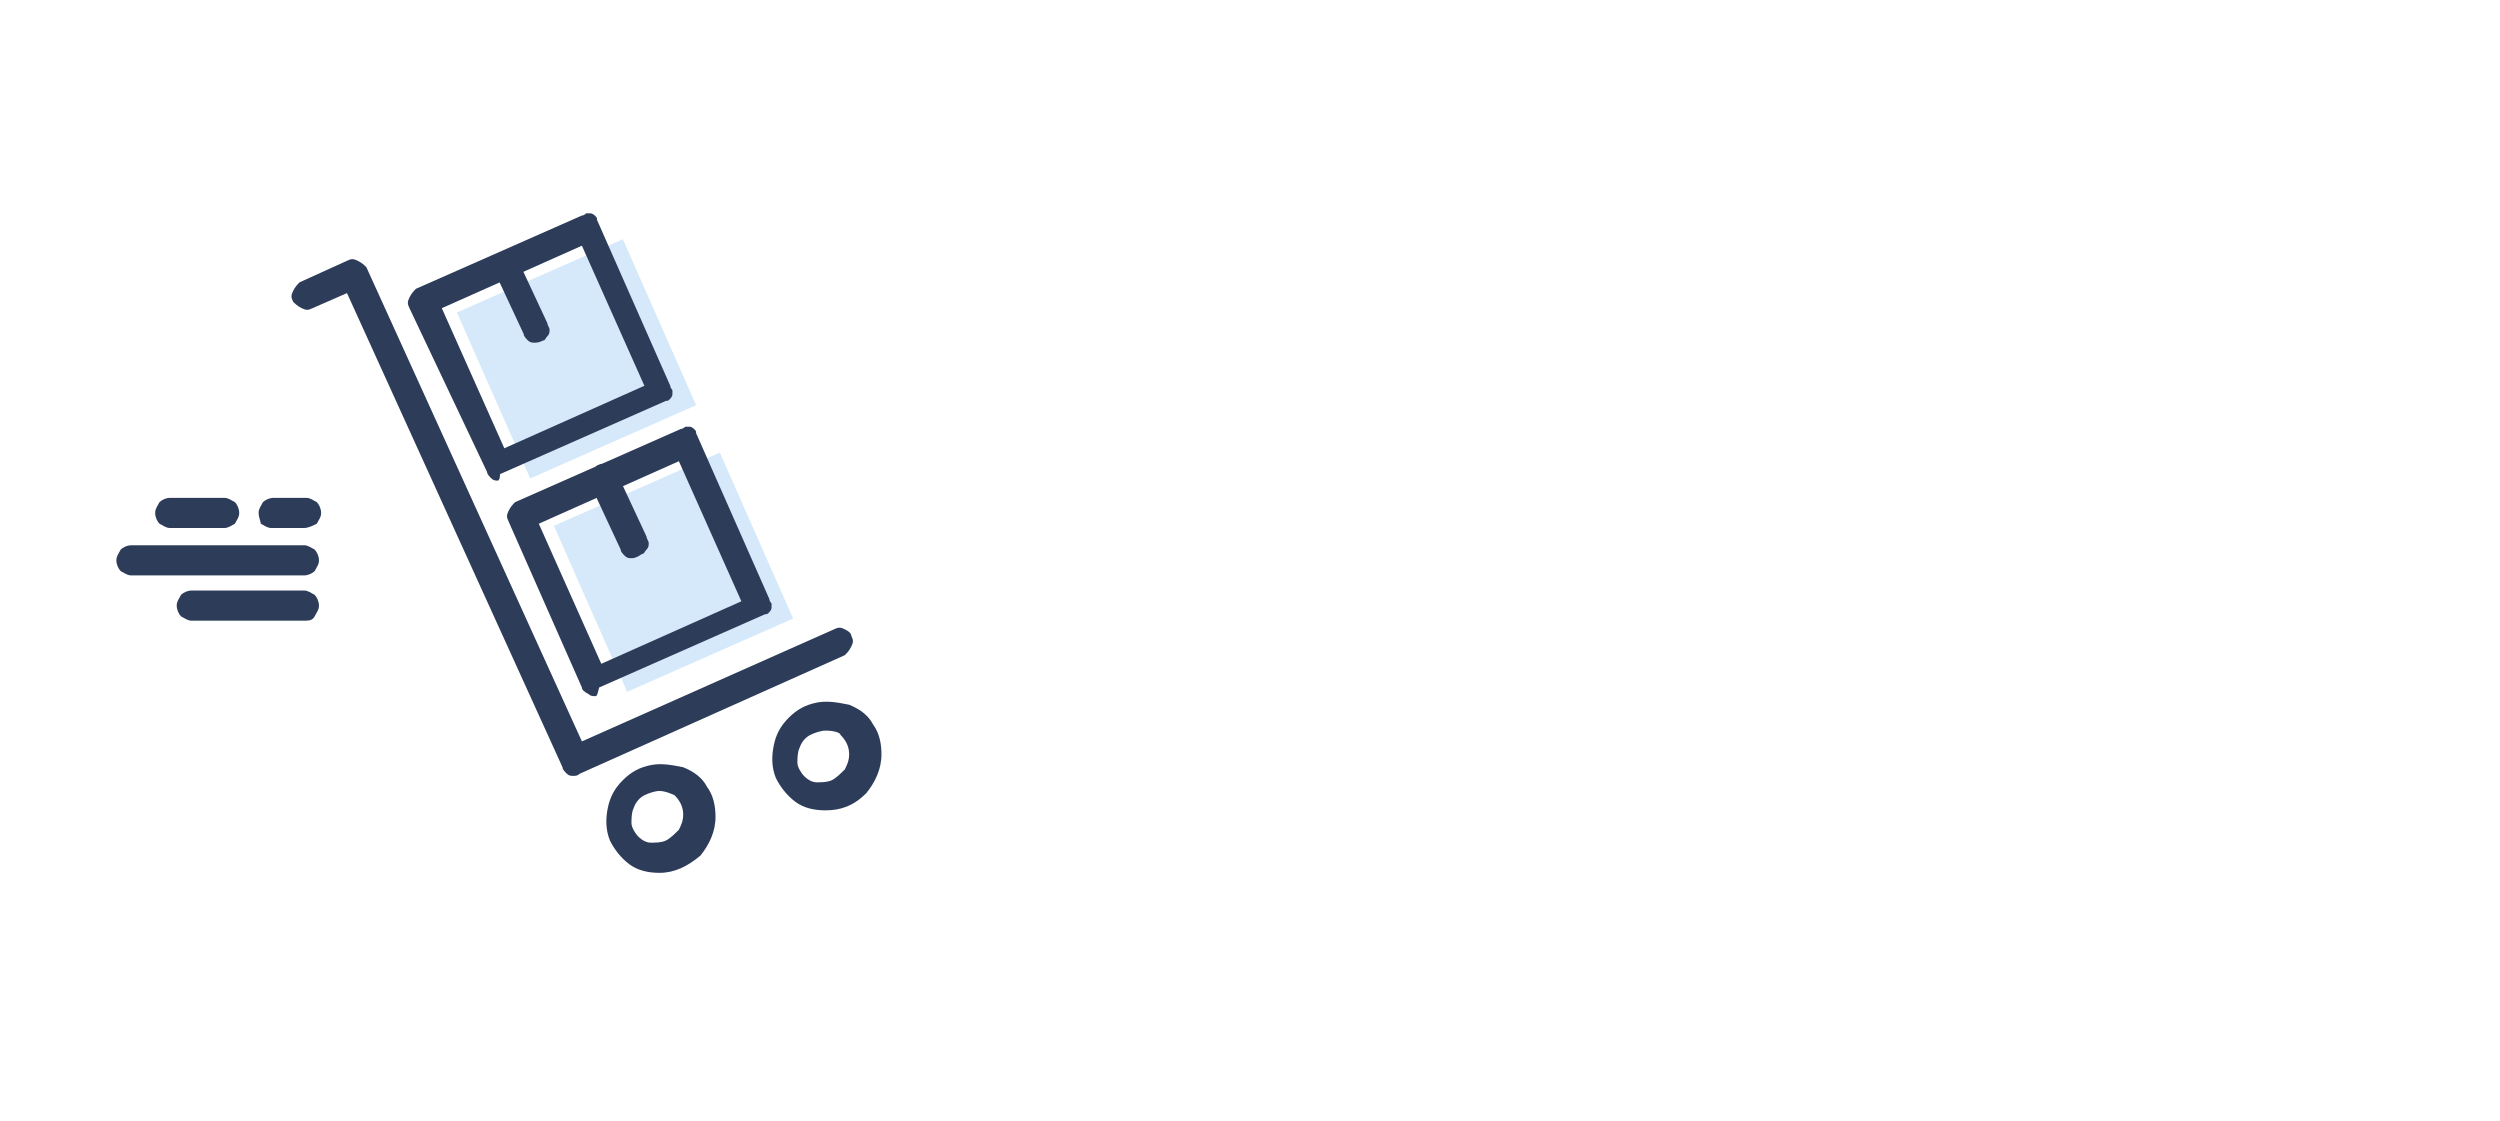 <?xml version="1.0" encoding="utf-8"?>
<!-- Generator: Adobe Illustrator 24.0.0, SVG Export Plug-In . SVG Version: 6.00 Build 0)  -->
<svg version="1.1" id="图层_1" xmlns="http://www.w3.org/2000/svg" xmlns:xlink="http://www.w3.org/1999/xlink" x="0px" y="0px"
	 viewBox="0 0 116 52" style="enable-background:new 0 0 116 52;" xml:space="preserve">
<style type="text/css">
	.st0{fill:#D5E9FA;}
	.st1{fill:#2C3C59;}
</style>
<path class="st0" d="M33.4,21l-7.7,3.4l3.4,7.7l7.7-3.4L33.4,21z"/>
<path class="st1" d="M14.1,26.7l-8,0c-0.2,0-0.3-0.1-0.5-0.2c-0.1-0.1-0.2-0.3-0.2-0.5c0-0.2,0.1-0.3,0.2-0.5
	c0.1-0.1,0.3-0.2,0.5-0.2l8,0c0.2,0,0.3,0.1,0.5,0.2c0.1,0.1,0.2,0.3,0.2,0.5c0,0.2-0.1,0.3-0.2,0.5C14.5,26.6,14.3,26.7,14.1,26.7
	L14.1,26.7z"/>
<path class="st1" d="M14.1,24.5h-1.5c-0.2,0-0.3-0.1-0.5-0.2C12.1,24.2,12,24,12,23.8c0-0.2,0.1-0.3,0.2-0.5
	c0.1-0.1,0.3-0.2,0.5-0.2h1.5c0.2,0,0.3,0.1,0.5,0.2c0.1,0.1,0.2,0.3,0.2,0.5c0,0.2-0.1,0.3-0.2,0.5C14.5,24.4,14.3,24.5,14.1,24.5z
	"/>
<path class="st1" d="M10.4,24.5H7.9c-0.2,0-0.3-0.1-0.5-0.2c-0.1-0.1-0.2-0.3-0.2-0.5c0-0.2,0.1-0.3,0.2-0.5
	c0.1-0.1,0.3-0.2,0.5-0.2h2.5c0.2,0,0.3,0.1,0.5,0.2c0.1,0.1,0.2,0.3,0.2,0.5c0,0.2-0.1,0.3-0.2,0.5C10.7,24.4,10.6,24.5,10.4,24.5z
	"/>
<path class="st1" d="M14.1,28.8H8.9c-0.2,0-0.3-0.1-0.5-0.2c-0.1-0.1-0.2-0.3-0.2-0.5c0-0.2,0.1-0.3,0.2-0.5
	c0.1-0.1,0.3-0.2,0.5-0.2h5.2c0.2,0,0.3,0.1,0.5,0.2c0.1,0.1,0.2,0.3,0.2,0.5c0,0.2-0.1,0.3-0.2,0.5C14.5,28.8,14.3,28.8,14.1,28.8z
	"/>
<path class="st1" d="M26.6,36c-0.1,0-0.2,0-0.3-0.1c-0.1-0.1-0.2-0.2-0.2-0.3l-10-22l-1.6,0.7c-0.2,0.1-0.3,0.1-0.5,0
	c-0.2-0.1-0.3-0.2-0.4-0.3c-0.1-0.2-0.1-0.3,0-0.5c0.1-0.2,0.2-0.3,0.3-0.4l2.2-1c0.2-0.1,0.3-0.1,0.5,0c0.2,0.1,0.3,0.2,0.4,0.3
	l10,22l11.7-5.2c0.2-0.1,0.3-0.1,0.5,0c0.2,0.1,0.3,0.2,0.3,0.3c0.1,0.2,0.1,0.3,0,0.5c-0.1,0.2-0.2,0.3-0.3,0.4l-12.3,5.5
	C26.8,36,26.7,36,26.6,36z"/>
<path class="st1" d="M30.6,40.5c-0.5,0-1-0.1-1.4-0.4c-0.4-0.3-0.7-0.7-0.9-1.1c-0.2-0.5-0.2-1-0.1-1.5c0.1-0.5,0.3-0.9,0.7-1.3
	c0.4-0.4,0.8-0.6,1.3-0.7c0.5-0.1,1,0,1.5,0.1c0.5,0.2,0.9,0.5,1.1,0.9c0.3,0.4,0.4,0.9,0.4,1.4c0,0.7-0.3,1.3-0.7,1.8
	C31.9,40.2,31.3,40.5,30.6,40.5z M30.6,36.7c-0.2,0-0.5,0.1-0.7,0.2c-0.2,0.1-0.4,0.3-0.5,0.6c-0.1,0.2-0.1,0.5-0.1,0.7
	c0,0.2,0.2,0.5,0.3,0.6c0.2,0.2,0.4,0.3,0.6,0.3c0.2,0,0.5,0,0.7-0.1s0.4-0.3,0.6-0.5c0.1-0.2,0.2-0.4,0.2-0.7
	c0-0.3-0.1-0.6-0.4-0.9C31.3,36.9,30.9,36.7,30.6,36.7z"/>
<path class="st1" d="M38.3,37.6c-0.5,0-1-0.1-1.4-0.4c-0.4-0.3-0.7-0.7-0.9-1.1c-0.2-0.5-0.2-1-0.1-1.5c0.1-0.5,0.3-0.9,0.7-1.3
	c0.4-0.4,0.8-0.6,1.3-0.7c0.5-0.1,1,0,1.5,0.1c0.5,0.2,0.9,0.5,1.1,0.9c0.3,0.4,0.4,0.9,0.4,1.4c0,0.7-0.3,1.3-0.7,1.8
	C39.6,37.4,39,37.6,38.3,37.6z M38.3,33.9c-0.2,0-0.5,0.1-0.7,0.2c-0.2,0.1-0.4,0.3-0.5,0.6c-0.1,0.2-0.1,0.5-0.1,0.7
	c0,0.2,0.2,0.5,0.3,0.6c0.2,0.2,0.4,0.3,0.6,0.3c0.2,0,0.5,0,0.7-0.1c0.2-0.1,0.4-0.3,0.6-0.5c0.1-0.2,0.2-0.4,0.2-0.7
	c0-0.3-0.1-0.6-0.4-0.9C39,34,38.7,33.9,38.3,33.9L38.3,33.9z"/>
<path class="st1" d="M27.6,32.3c-0.1,0-0.2,0-0.3-0.1C27.1,32.1,27,32,27,31.9l-3.4-7.7c-0.1-0.2-0.1-0.3,0-0.5
	c0.1-0.2,0.2-0.3,0.3-0.4l7.7-3.4c0.1,0,0.2-0.1,0.2-0.1c0.1,0,0.2,0,0.2,0c0.1,0,0.2,0.1,0.2,0.1c0.1,0.1,0.1,0.1,0.1,0.2l3.4,7.7
	c0,0.1,0.1,0.2,0.1,0.2c0,0.1,0,0.2,0,0.2c0,0.1-0.1,0.2-0.1,0.2c-0.1,0.1-0.1,0.1-0.2,0.1l-7.7,3.4C27.7,32.3,27.7,32.3,27.6,32.3z
	 M25,24.3l2.9,6.5l6.5-2.9l-2.9-6.5L25,24.3z"/>
<path class="st1" d="M29.3,25.9c-0.1,0-0.2,0-0.3-0.1c-0.1-0.1-0.2-0.2-0.2-0.3l-1.4-3c-0.1-0.2-0.1-0.3,0-0.5
	c0.1-0.2,0.2-0.3,0.3-0.4c0.2-0.1,0.3-0.1,0.5,0c0.2,0.1,0.3,0.2,0.4,0.3l1.4,3c0,0.1,0.1,0.2,0.1,0.3c0,0.1,0,0.2-0.1,0.3
	c-0.1,0.1-0.1,0.2-0.2,0.2C29.5,25.9,29.4,25.9,29.3,25.9L29.3,25.9z"/>
<path class="st0" d="M28.9,11.1l-7.7,3.4l3.4,7.7l7.7-3.4L28.9,11.1z"/>
<path class="st1" d="M23.1,22.3c-0.1,0-0.2,0-0.3-0.1c-0.1-0.1-0.2-0.2-0.2-0.3L19,14.3c-0.1-0.2-0.1-0.3,0-0.5
	c0.1-0.2,0.2-0.3,0.3-0.4L27,10c0.1,0,0.2-0.1,0.2-0.1c0.1,0,0.2,0,0.2,0c0.1,0,0.2,0.1,0.2,0.1c0.1,0.1,0.1,0.1,0.1,0.2l3.4,7.7
	c0,0.1,0.1,0.2,0.1,0.2c0,0.1,0,0.2,0,0.2c0,0.1-0.1,0.2-0.1,0.2c-0.1,0.1-0.1,0.1-0.2,0.1l-7.7,3.4C23.2,22.3,23.1,22.3,23.1,22.3z
	 M20.5,14.3l2.9,6.5l6.5-2.9L27,11.4L20.5,14.3z"/>
<path class="st1" d="M24.8,15.9c-0.1,0-0.2,0-0.3-0.1c-0.1-0.1-0.2-0.2-0.2-0.3l-1.4-3c0-0.1-0.1-0.2-0.1-0.2c0-0.1,0-0.2,0-0.2
	c0-0.1,0.1-0.2,0.1-0.2c0.1-0.1,0.1-0.1,0.2-0.1c0.1,0,0.2-0.1,0.2-0.1c0.1,0,0.2,0,0.2,0c0.1,0,0.2,0.1,0.2,0.1
	C23.9,11.9,24,12,24,12l1.4,3c0,0.1,0.1,0.2,0.1,0.3s0,0.2-0.1,0.3c-0.1,0.1-0.1,0.2-0.2,0.2C25,15.9,24.9,15.9,24.8,15.9L24.8,15.9
	z"/>
</svg>
